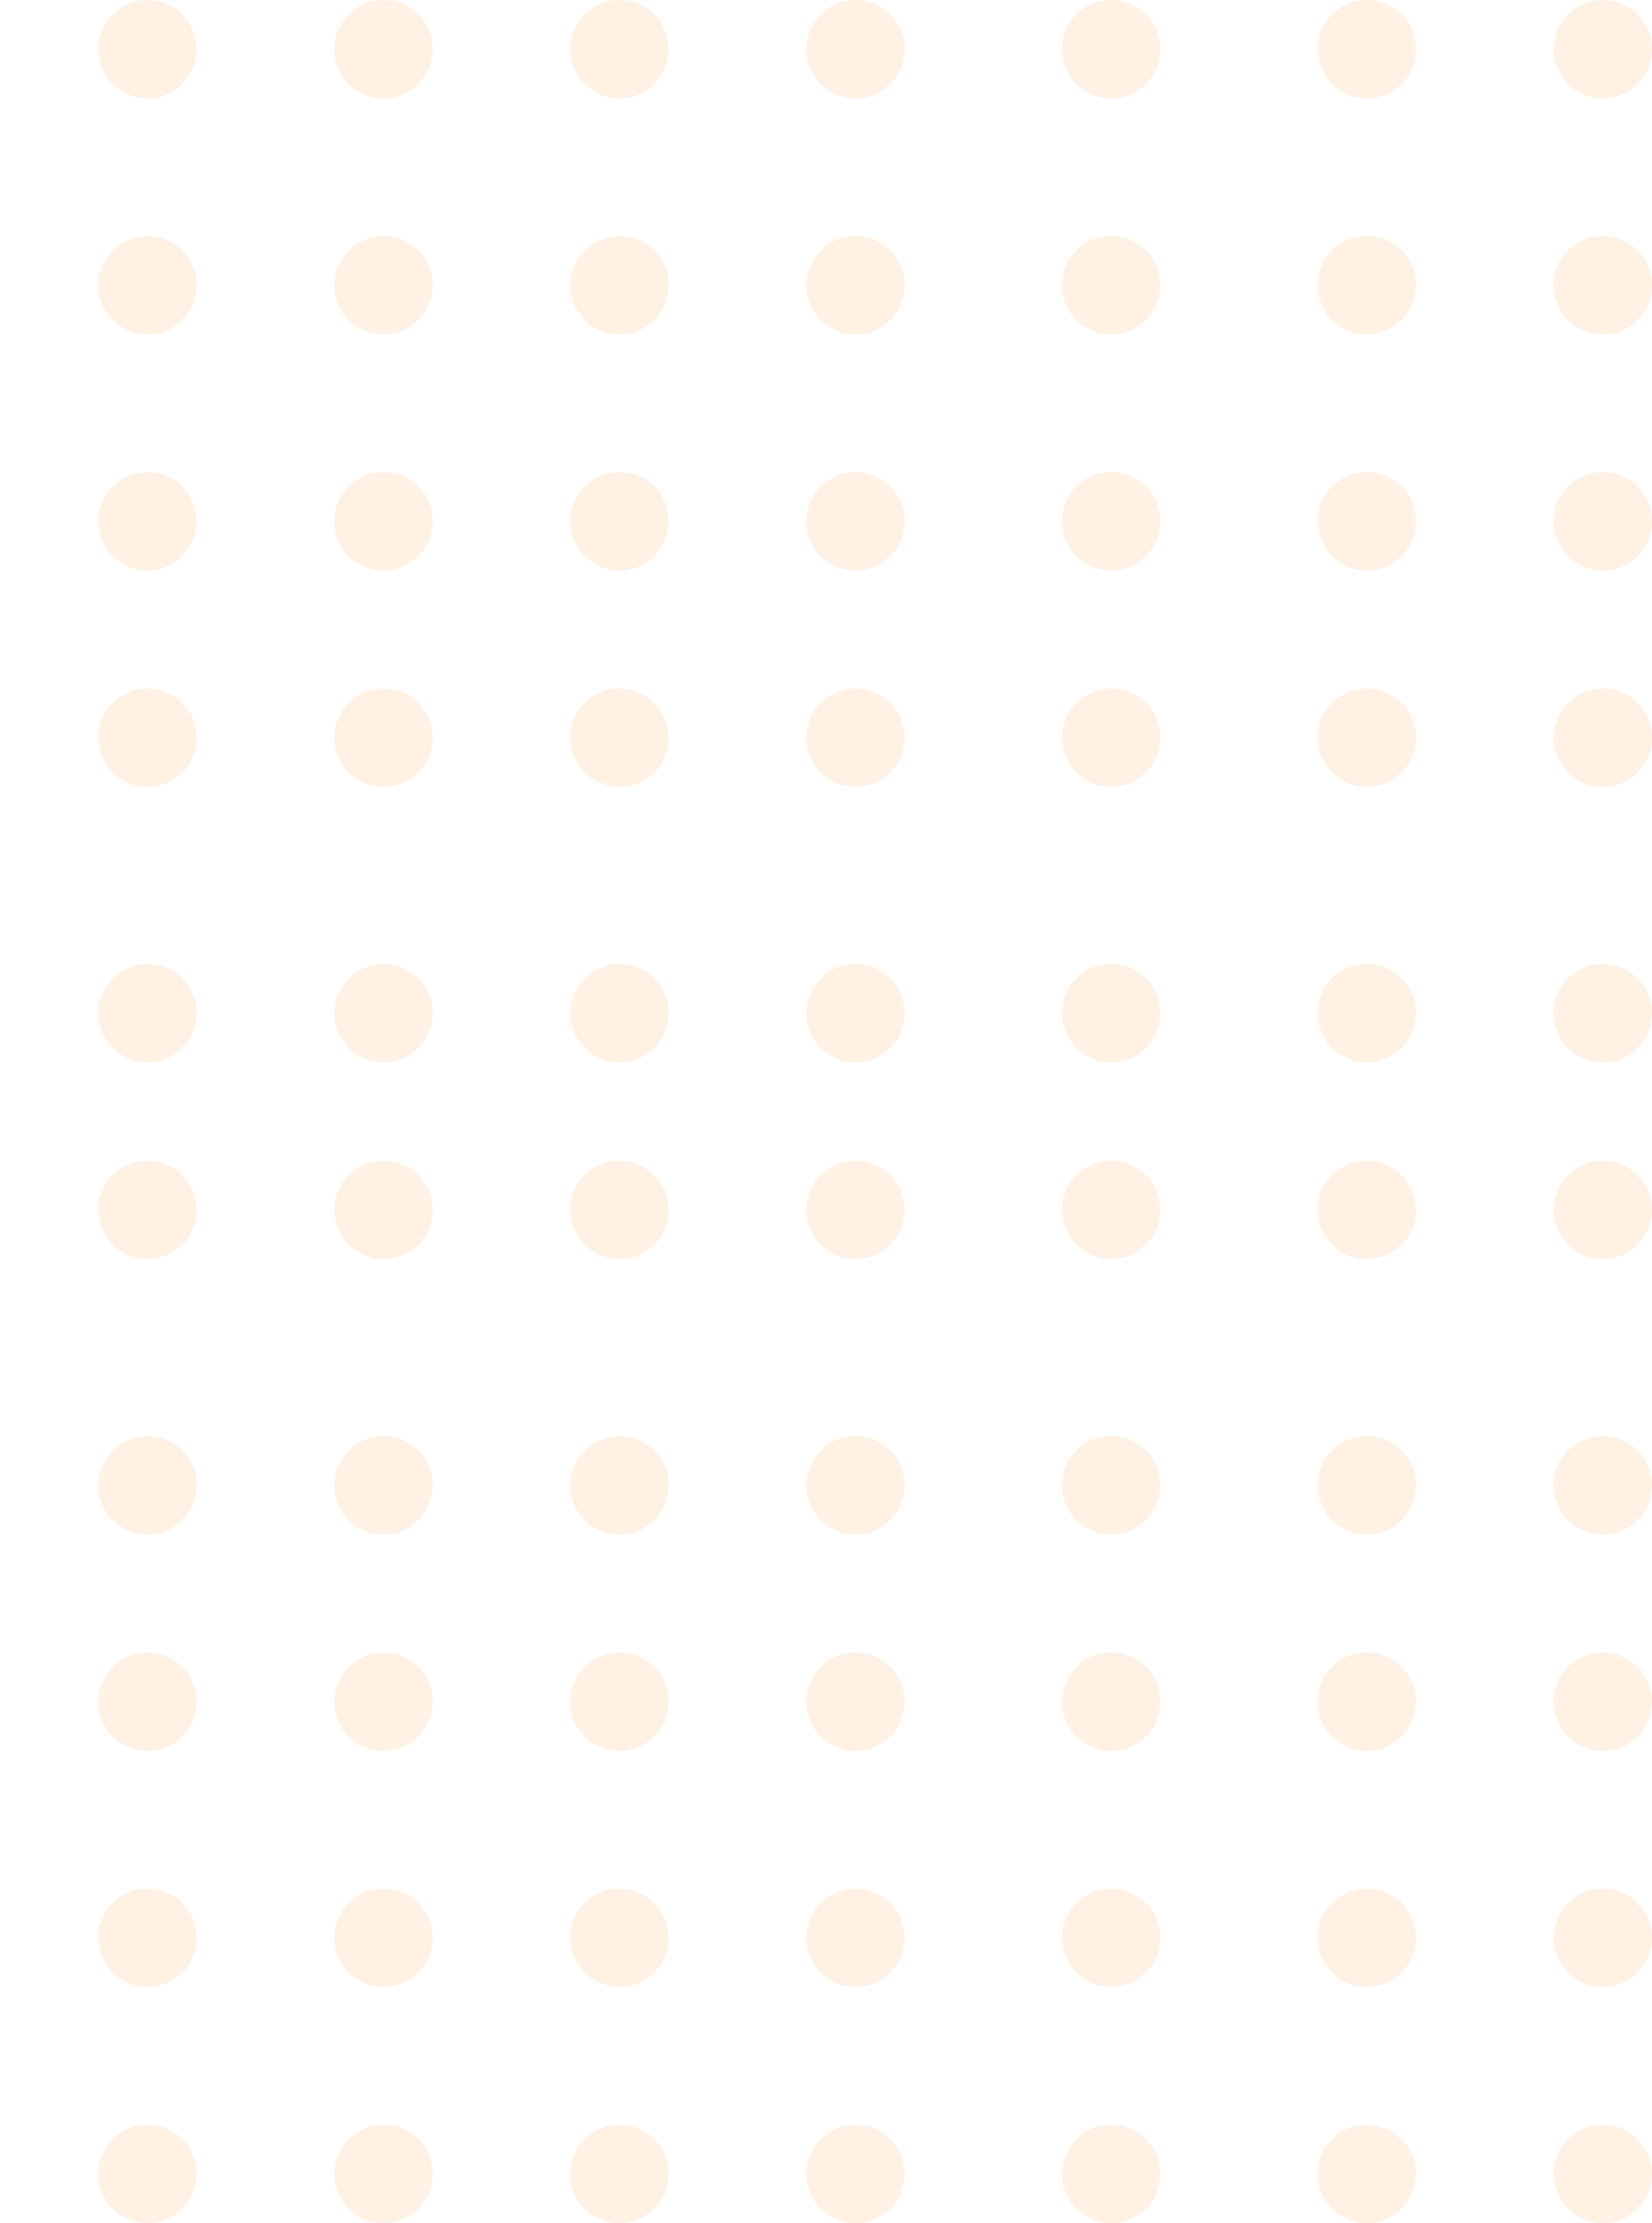 <svg width="84" height="113" viewBox="0 0 84 113" fill="none" xmlns="http://www.w3.org/2000/svg">
<g opacity="0.151">
<circle cx="7.5" cy="2.5" r="2.5" fill="#FFA042"/>
<circle cx="19.5" cy="2.5" r="2.5" fill="#FFA042"/>
<circle cx="7.5" cy="14.5" r="2.5" fill="#FFA042"/>
<circle cx="19.5" cy="14.5" r="2.5" fill="#FFA042"/>
<circle cx="7.5" cy="26.5" r="2.5" fill="#FFA042"/>
<circle cx="19.5" cy="26.5" r="2.5" fill="#FFA042"/>
<circle cx="7.5" cy="37.5" r="2.5" fill="#FFA042"/>
<circle cx="19.5" cy="37.5" r="2.5" fill="#FFA042"/>
<circle cx="7.5" cy="51.5" r="2.5" fill="#FFA042"/>
<circle cx="19.5" cy="51.5" r="2.5" fill="#FFA042"/>
<circle cx="31.5" cy="2.5" r="2.5" fill="#FFA042"/>
<circle cx="43.5" cy="2.5" r="2.5" fill="#FFA042"/>
<circle cx="56.5" cy="2.5" r="2.5" fill="#FFA042"/>
<circle cx="69.5" cy="2.5" r="2.5" fill="#FFA042"/>
<circle cx="81.5" cy="2.5" r="2.5" fill="#FFA042"/>
<circle cx="31.5" cy="14.5" r="2.5" fill="#FFA042"/>
<circle cx="43.5" cy="14.5" r="2.5" fill="#FFA042"/>
<circle cx="56.5" cy="14.5" r="2.5" fill="#FFA042"/>
<circle cx="69.5" cy="14.5" r="2.5" fill="#FFA042"/>
<circle cx="81.5" cy="14.5" r="2.5" fill="#FFA042"/>
<circle cx="31.5" cy="26.5" r="2.5" fill="#FFA042"/>
<circle cx="43.5" cy="26.5" r="2.5" fill="#FFA042"/>
<circle cx="56.5" cy="26.5" r="2.5" fill="#FFA042"/>
<circle cx="69.5" cy="26.5" r="2.5" fill="#FFA042"/>
<circle cx="81.5" cy="26.5" r="2.5" fill="#FFA042"/>
<circle cx="31.5" cy="37.5" r="2.5" fill="#FFA042"/>
<circle cx="43.5" cy="37.5" r="2.5" fill="#FFA042"/>
<circle cx="56.5" cy="37.5" r="2.5" fill="#FFA042"/>
<circle cx="69.5" cy="37.5" r="2.5" fill="#FFA042"/>
<circle cx="81.5" cy="37.5" r="2.5" fill="#FFA042"/>
<circle cx="31.5" cy="51.5" r="2.5" fill="#FFA042"/>
<circle cx="43.5" cy="51.5" r="2.5" fill="#FFA042"/>
<circle cx="56.5" cy="51.5" r="2.5" fill="#FFA042"/>
<circle cx="69.5" cy="51.5" r="2.5" fill="#FFA042"/>
<circle cx="81.5" cy="51.5" r="2.5" fill="#FFA042"/>
<circle cx="7.5" cy="61.5" r="2.5" fill="#FFA042"/>
<circle cx="19.5" cy="61.5" r="2.5" fill="#FFA042"/>
<circle cx="7.5" cy="75.5" r="2.5" fill="#FFA042"/>
<circle cx="19.5" cy="75.5" r="2.5" fill="#FFA042"/>
<circle cx="7.5" cy="86.5" r="2.5" fill="#FFA042"/>
<circle cx="19.5" cy="86.5" r="2.5" fill="#FFA042"/>
<circle cx="7.5" cy="98.5" r="2.5" fill="#FFA042"/>
<circle cx="19.5" cy="98.5" r="2.5" fill="#FFA042"/>
<circle cx="7.5" cy="110.5" r="2.5" fill="#FFA042"/>
<circle cx="19.5" cy="110.5" r="2.5" fill="#FFA042"/>
<circle cx="31.5" cy="61.5" r="2.5" fill="#FFA042"/>
<circle cx="43.5" cy="61.5" r="2.5" fill="#FFA042"/>
<circle cx="56.5" cy="61.5" r="2.5" fill="#FFA042"/>
<circle cx="69.5" cy="61.5" r="2.5" fill="#FFA042"/>
<circle cx="81.5" cy="61.5" r="2.5" fill="#FFA042"/>
<circle cx="31.5" cy="75.5" r="2.5" fill="#FFA042"/>
<circle cx="43.5" cy="75.5" r="2.5" fill="#FFA042"/>
<circle cx="56.5" cy="75.5" r="2.5" fill="#FFA042"/>
<circle cx="69.5" cy="75.5" r="2.5" fill="#FFA042"/>
<circle cx="81.5" cy="75.5" r="2.5" fill="#FFA042"/>
<circle cx="31.5" cy="86.5" r="2.5" fill="#FFA042"/>
<circle cx="43.5" cy="86.5" r="2.5" fill="#FFA042"/>
<circle cx="56.5" cy="86.5" r="2.5" fill="#FFA042"/>
<circle cx="69.5" cy="86.5" r="2.5" fill="#FFA042"/>
<circle cx="81.5" cy="86.5" r="2.5" fill="#FFA042"/>
<circle cx="31.5" cy="98.5" r="2.5" fill="#FFA042"/>
<circle cx="43.5" cy="98.5" r="2.5" fill="#FFA042"/>
<circle cx="56.5" cy="98.5" r="2.5" fill="#FFA042"/>
<circle cx="69.5" cy="98.5" r="2.5" fill="#FFA042"/>
<circle cx="81.5" cy="98.5" r="2.5" fill="#FFA042"/>
<circle cx="31.5" cy="110.5" r="2.5" fill="#FFA042"/>
<circle cx="43.5" cy="110.5" r="2.5" fill="#FFA042"/>
<circle cx="56.5" cy="110.5" r="2.5" fill="#FFA042"/>
<circle cx="69.5" cy="110.5" r="2.5" fill="#FFA042"/>
<circle cx="81.5" cy="110.5" r="2.5" fill="#FFA042"/>
</g>
</svg>

